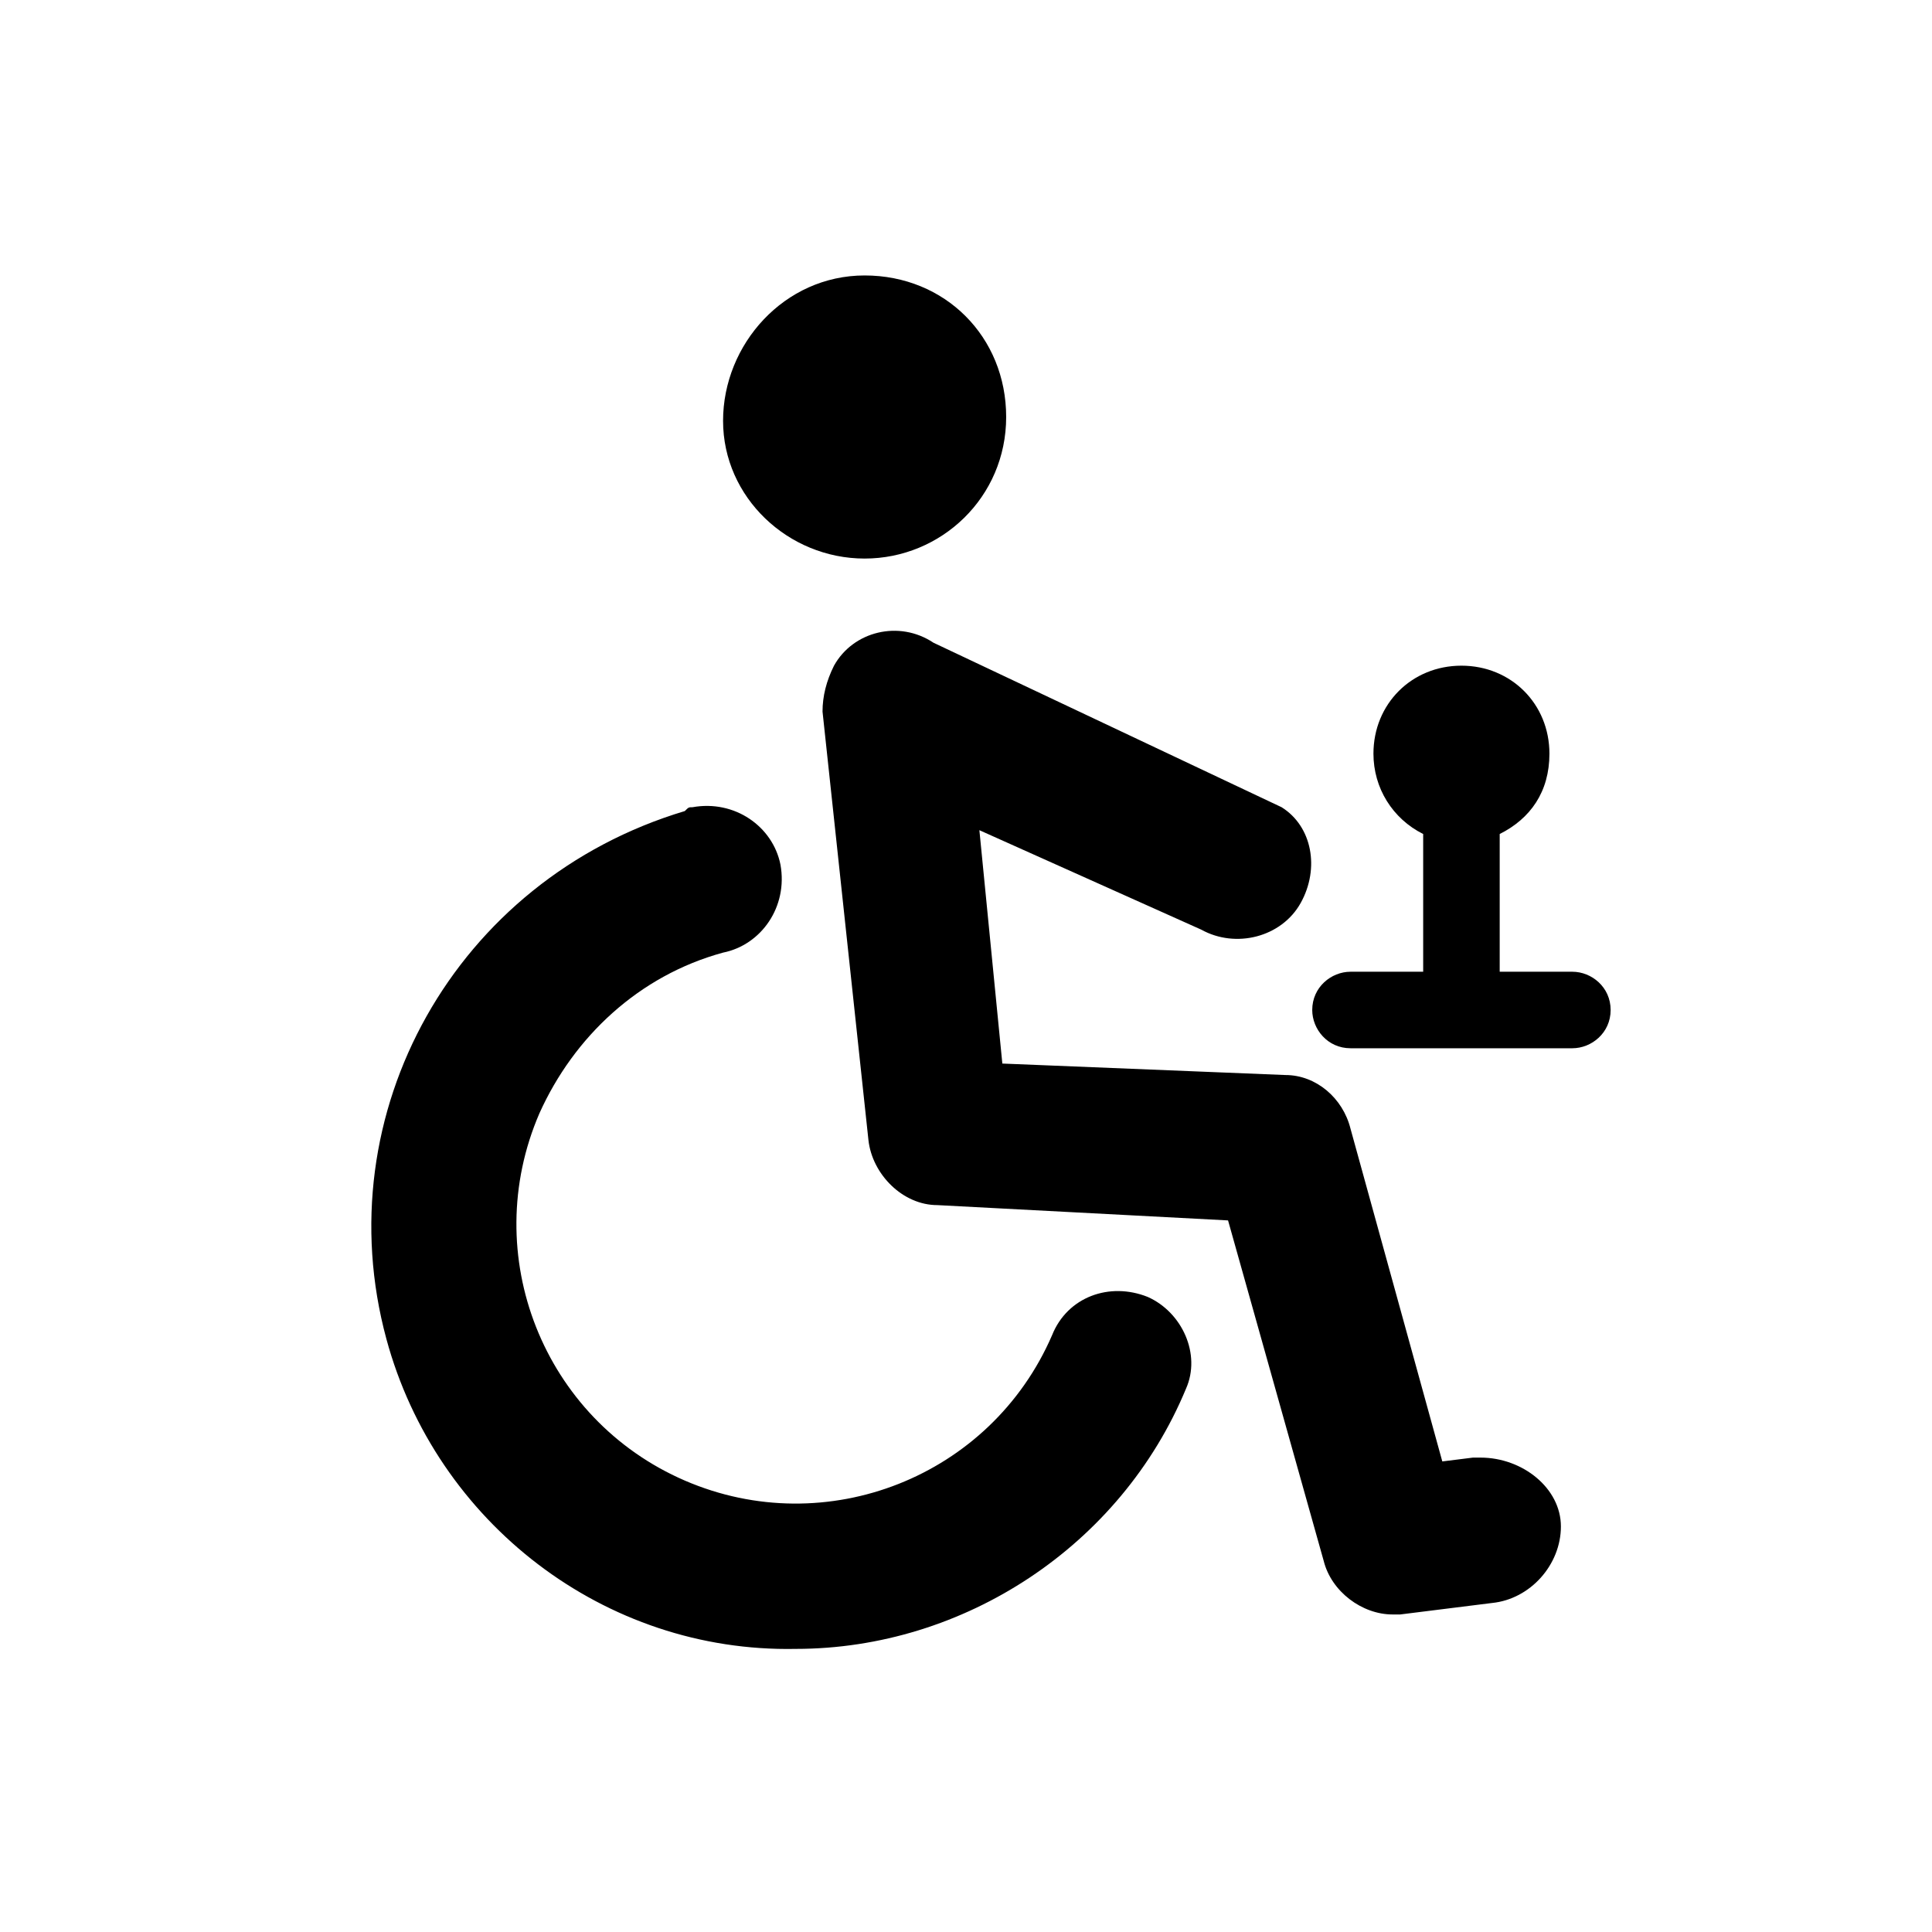 <?xml version="1.0" encoding="utf-8"?>
<!-- Generator: Adobe Illustrator 24.2.1, SVG Export Plug-In . SVG Version: 6.00 Build 0)  -->
<svg version="1.1" id="Layer_1" xmlns="http://www.w3.org/2000/svg" xmlns:xlink="http://www.w3.org/1999/xlink" x="0px" y="0px"
	 viewBox="0 0 50.5 50.5" style="enable-background:new 0 0 50.5 50.5;" xml:space="preserve">
<path d="M42.1,26.4c0,0.6-0.5,1-1,1h-5.8c-0.6,0-1-0.5-1-1c0-0.6,0.5-1,1-1h1.9v-3.6c-0.8-0.4-1.3-1.2-1.3-2.1c0-1.3,1-2.3,2.3-2.3
	s2.3,1,2.3,2.3c0,1-0.5,1.7-1.3,2.1v3.6h1.9C41.6,25.4,42.1,25.8,42.1,26.4z M30,33.9c-1-0.4-2.1,0-2.5,1c-1.6,3.7-5.9,5.4-9.6,3.8
	c-3.7-1.6-5.4-5.9-3.8-9.6c0.9-2,2.6-3.6,4.8-4.2c1-0.2,1.7-1.2,1.5-2.3c-0.2-1-1.2-1.7-2.3-1.5c-0.1,0-0.1,0-0.2,0.1
	c-6,1.8-9.4,7.9-7.8,13.8c1.3,4.8,5.7,8.2,10.7,8.1c4.4,0,8.5-2.7,10.2-6.8C31.4,35.4,30.9,34.3,30,33.9z M22.6,14.6
	c2,0,3.7-1.6,3.7-3.7c0-2.1-1.6-3.7-3.7-3.7c-2.1,0-3.7,1.8-3.7,3.8S20.6,14.6,22.6,14.6z M38.7,38.1c-0.1,0-0.1,0-0.2,0l-0.8,0.1
	l-2.4-8.7c-0.2-0.8-0.9-1.4-1.7-1.4l-7.4-0.3l-0.6-6.1l5.8,2.6c0.9,0.5,2.1,0.2,2.6-0.7c0.5-0.9,0.3-2-0.5-2.5l-9.1-4.3
	c-0.9-0.6-2.1-0.3-2.6,0.6c-0.2,0.4-0.3,0.8-0.3,1.2l1.2,11.2c0.1,0.9,0.9,1.7,1.8,1.7l7.6,0.4l2.5,8.9c0.2,0.8,1,1.4,1.8,1.4h0.2
	l2.4-0.3c1-0.1,1.8-1,1.8-2S39.8,38.1,38.7,38.1z"/>
</svg>
